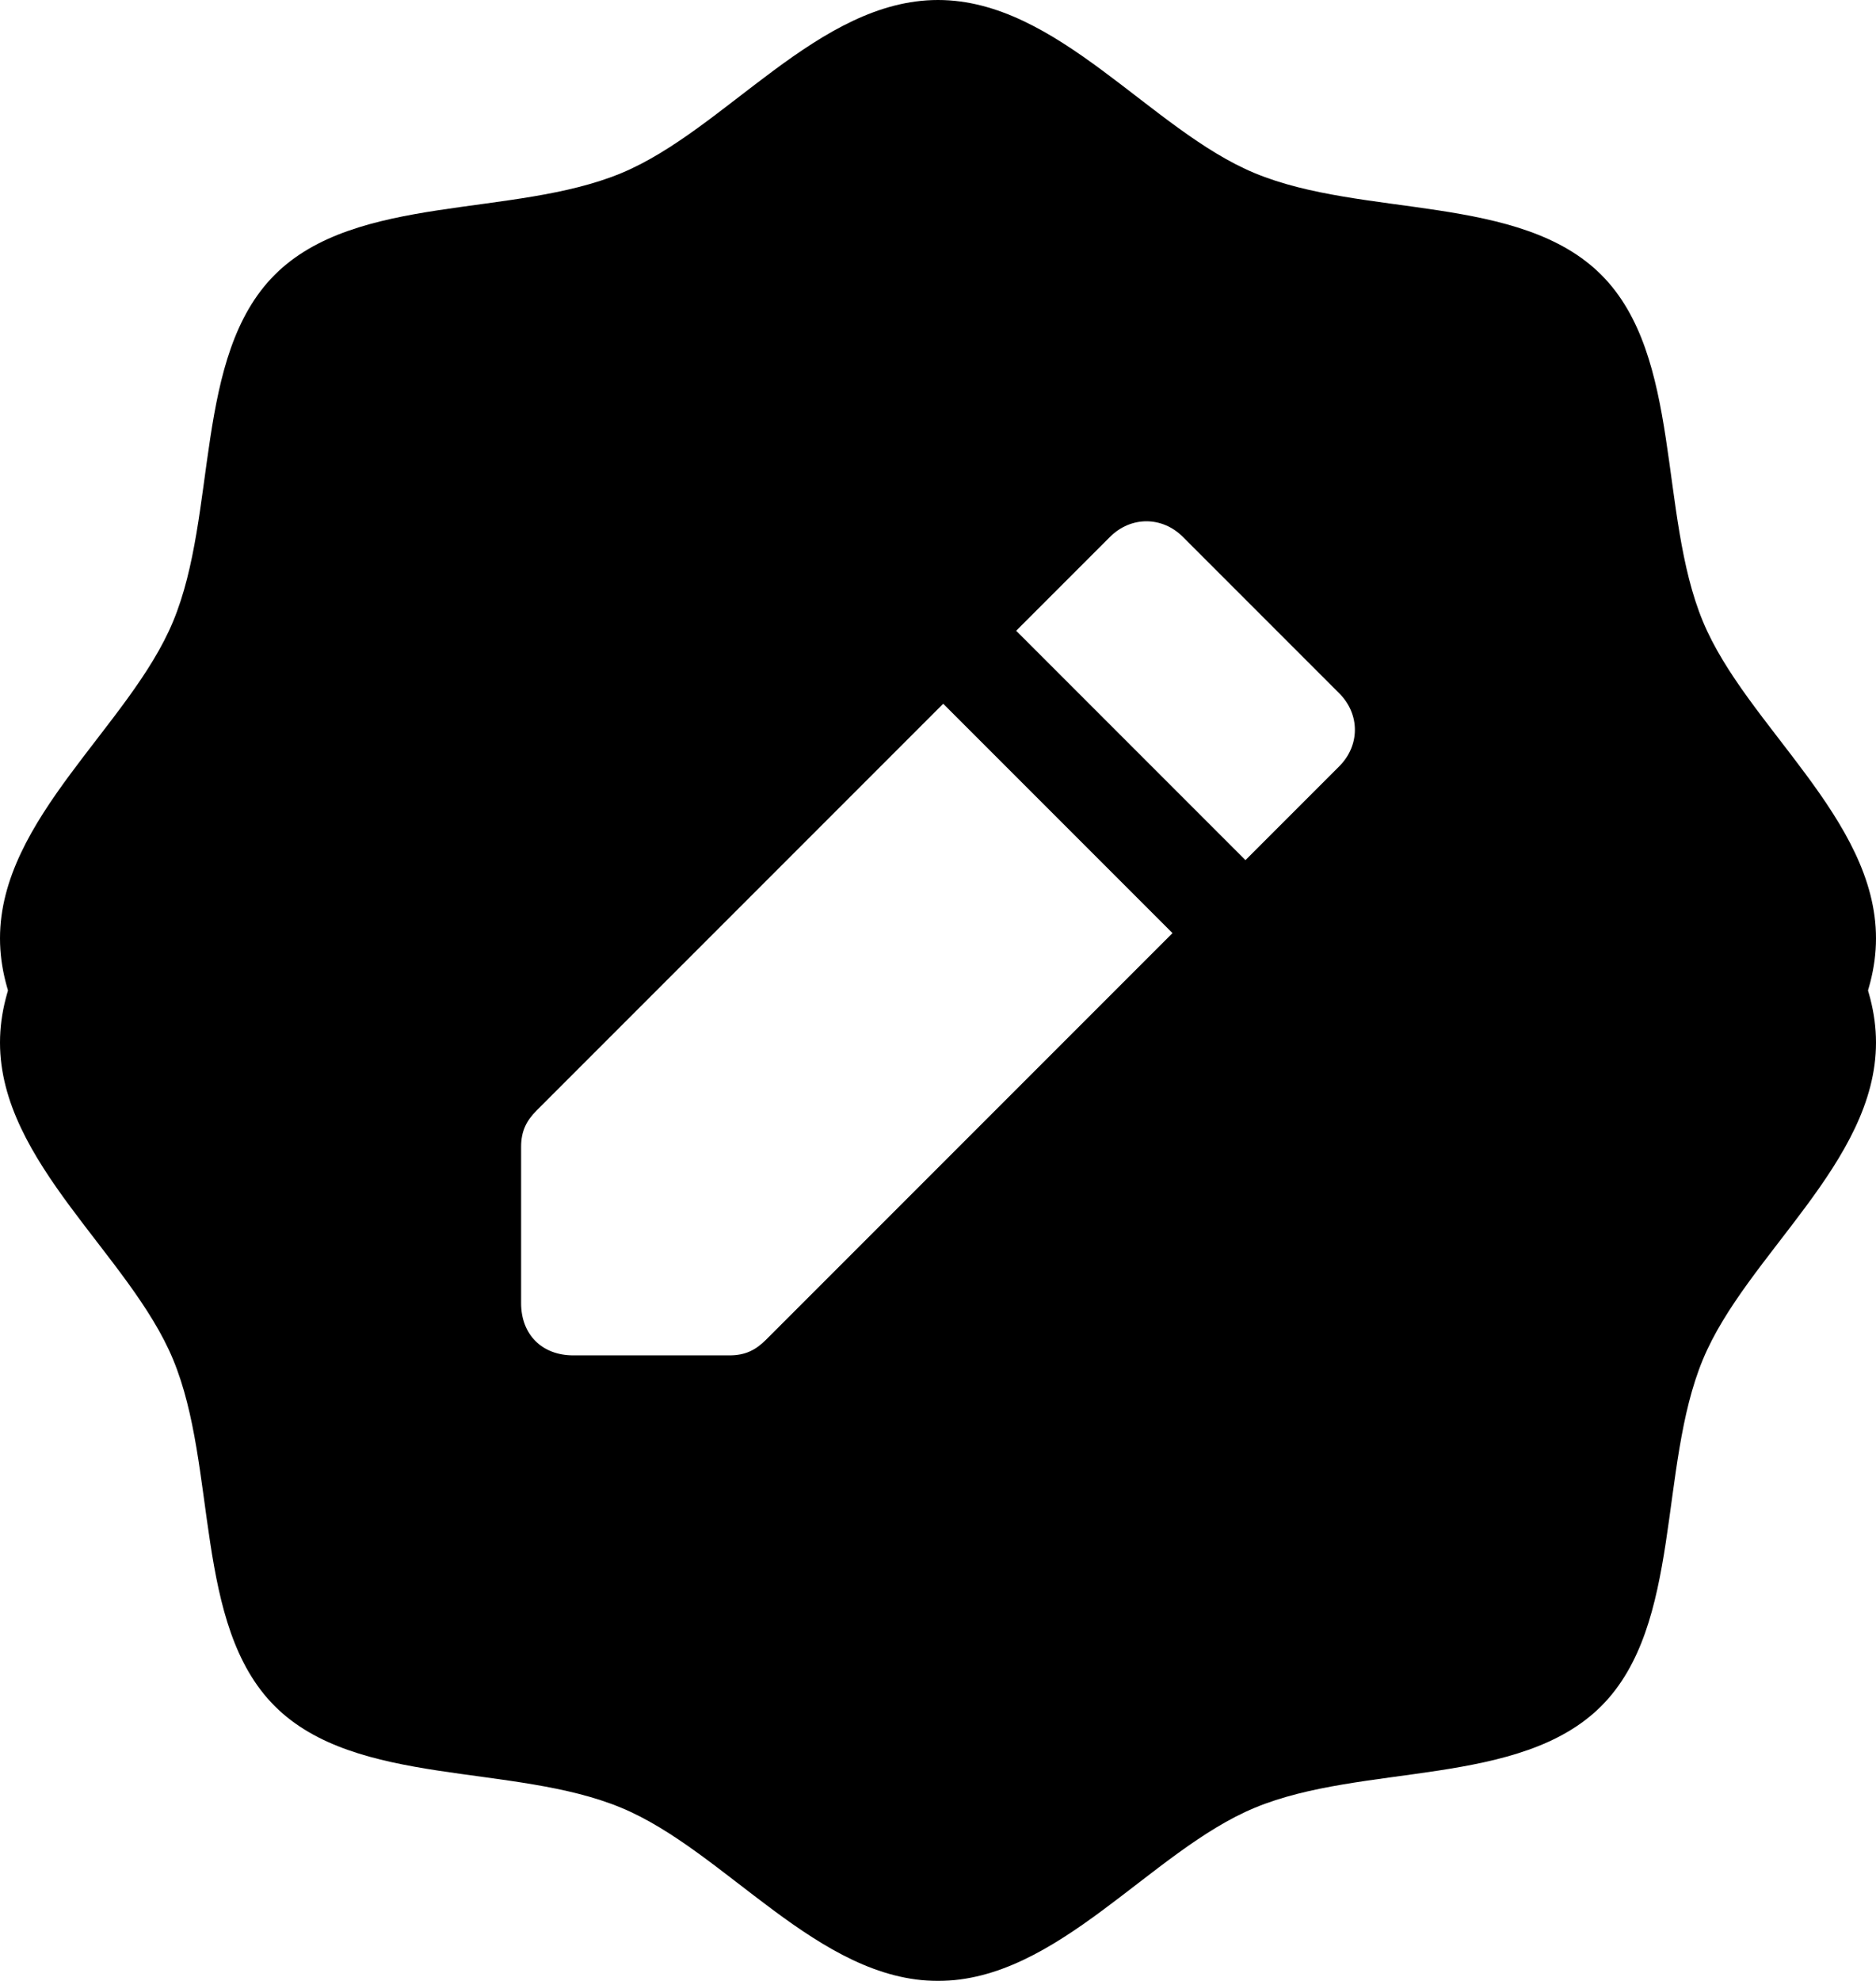 <svg width="18" height="19" viewBox="0 0 18 19" xmlns="http://www.w3.org/2000/svg" xmlns:xlink="http://www.w3.org/1999/xlink"><defs><path d="M0 9c0-1.149 1.247-2.04 1.661-3.04.43-1.035.195-2.544.975-3.324.78-.78 2.29-.546 3.324-.975C6.96 1.247 7.851 0 9 0s2.04 1.247 3.04 1.661c1.035.43 2.544.195 3.324.975.78.78.546 2.29.975 3.324C16.753 6.96 18 7.851 18 9s-1.247 2.04-1.661 3.04c-.43 1.035-.195 2.544-.975 3.324-.78.78-2.29.546-3.324.975C11.04 16.753 10.149 18 9 18s-2.04-1.247-3.04-1.661c-1.035-.43-2.544-.195-3.324-.975-.78-.78-.546-2.29-.975-3.324C1.247 11.04 0 10.149 0 9" id="b"/><filter x="-50%" y="-50%" width="200%" height="200%" filterUnits="objectBoundingBox" id="a"><feOffset dy="1" in="SourceAlpha" result="shadowOffsetOuter1"/><feColorMatrix values="0 0 0 0 0 0 0 0 0 0 0 0 0 0 0 0 0 0 0.1 0" in="shadowOffsetOuter1"/></filter></defs><g fill-rule="evenodd"><g><use filter="url(#a)" xlink:href="#b"/><use xlink:href="#b"/></g><g fill="#FFF"><path d="M9.05 6.75l-3.9 3.9c-.1.1-.15.2-.15.35v1.5c0 .3.2.5.5.5H7c.15 0 .25-.05.35-.15l3.9-3.9-2.2-2.2zM12.85 6.65l-1.5-1.5c-.2-.2-.5-.2-.7 0l-.9.9 2.2 2.2.9-.9c.2-.2.2-.5 0-.7z"/></g></g></svg>
